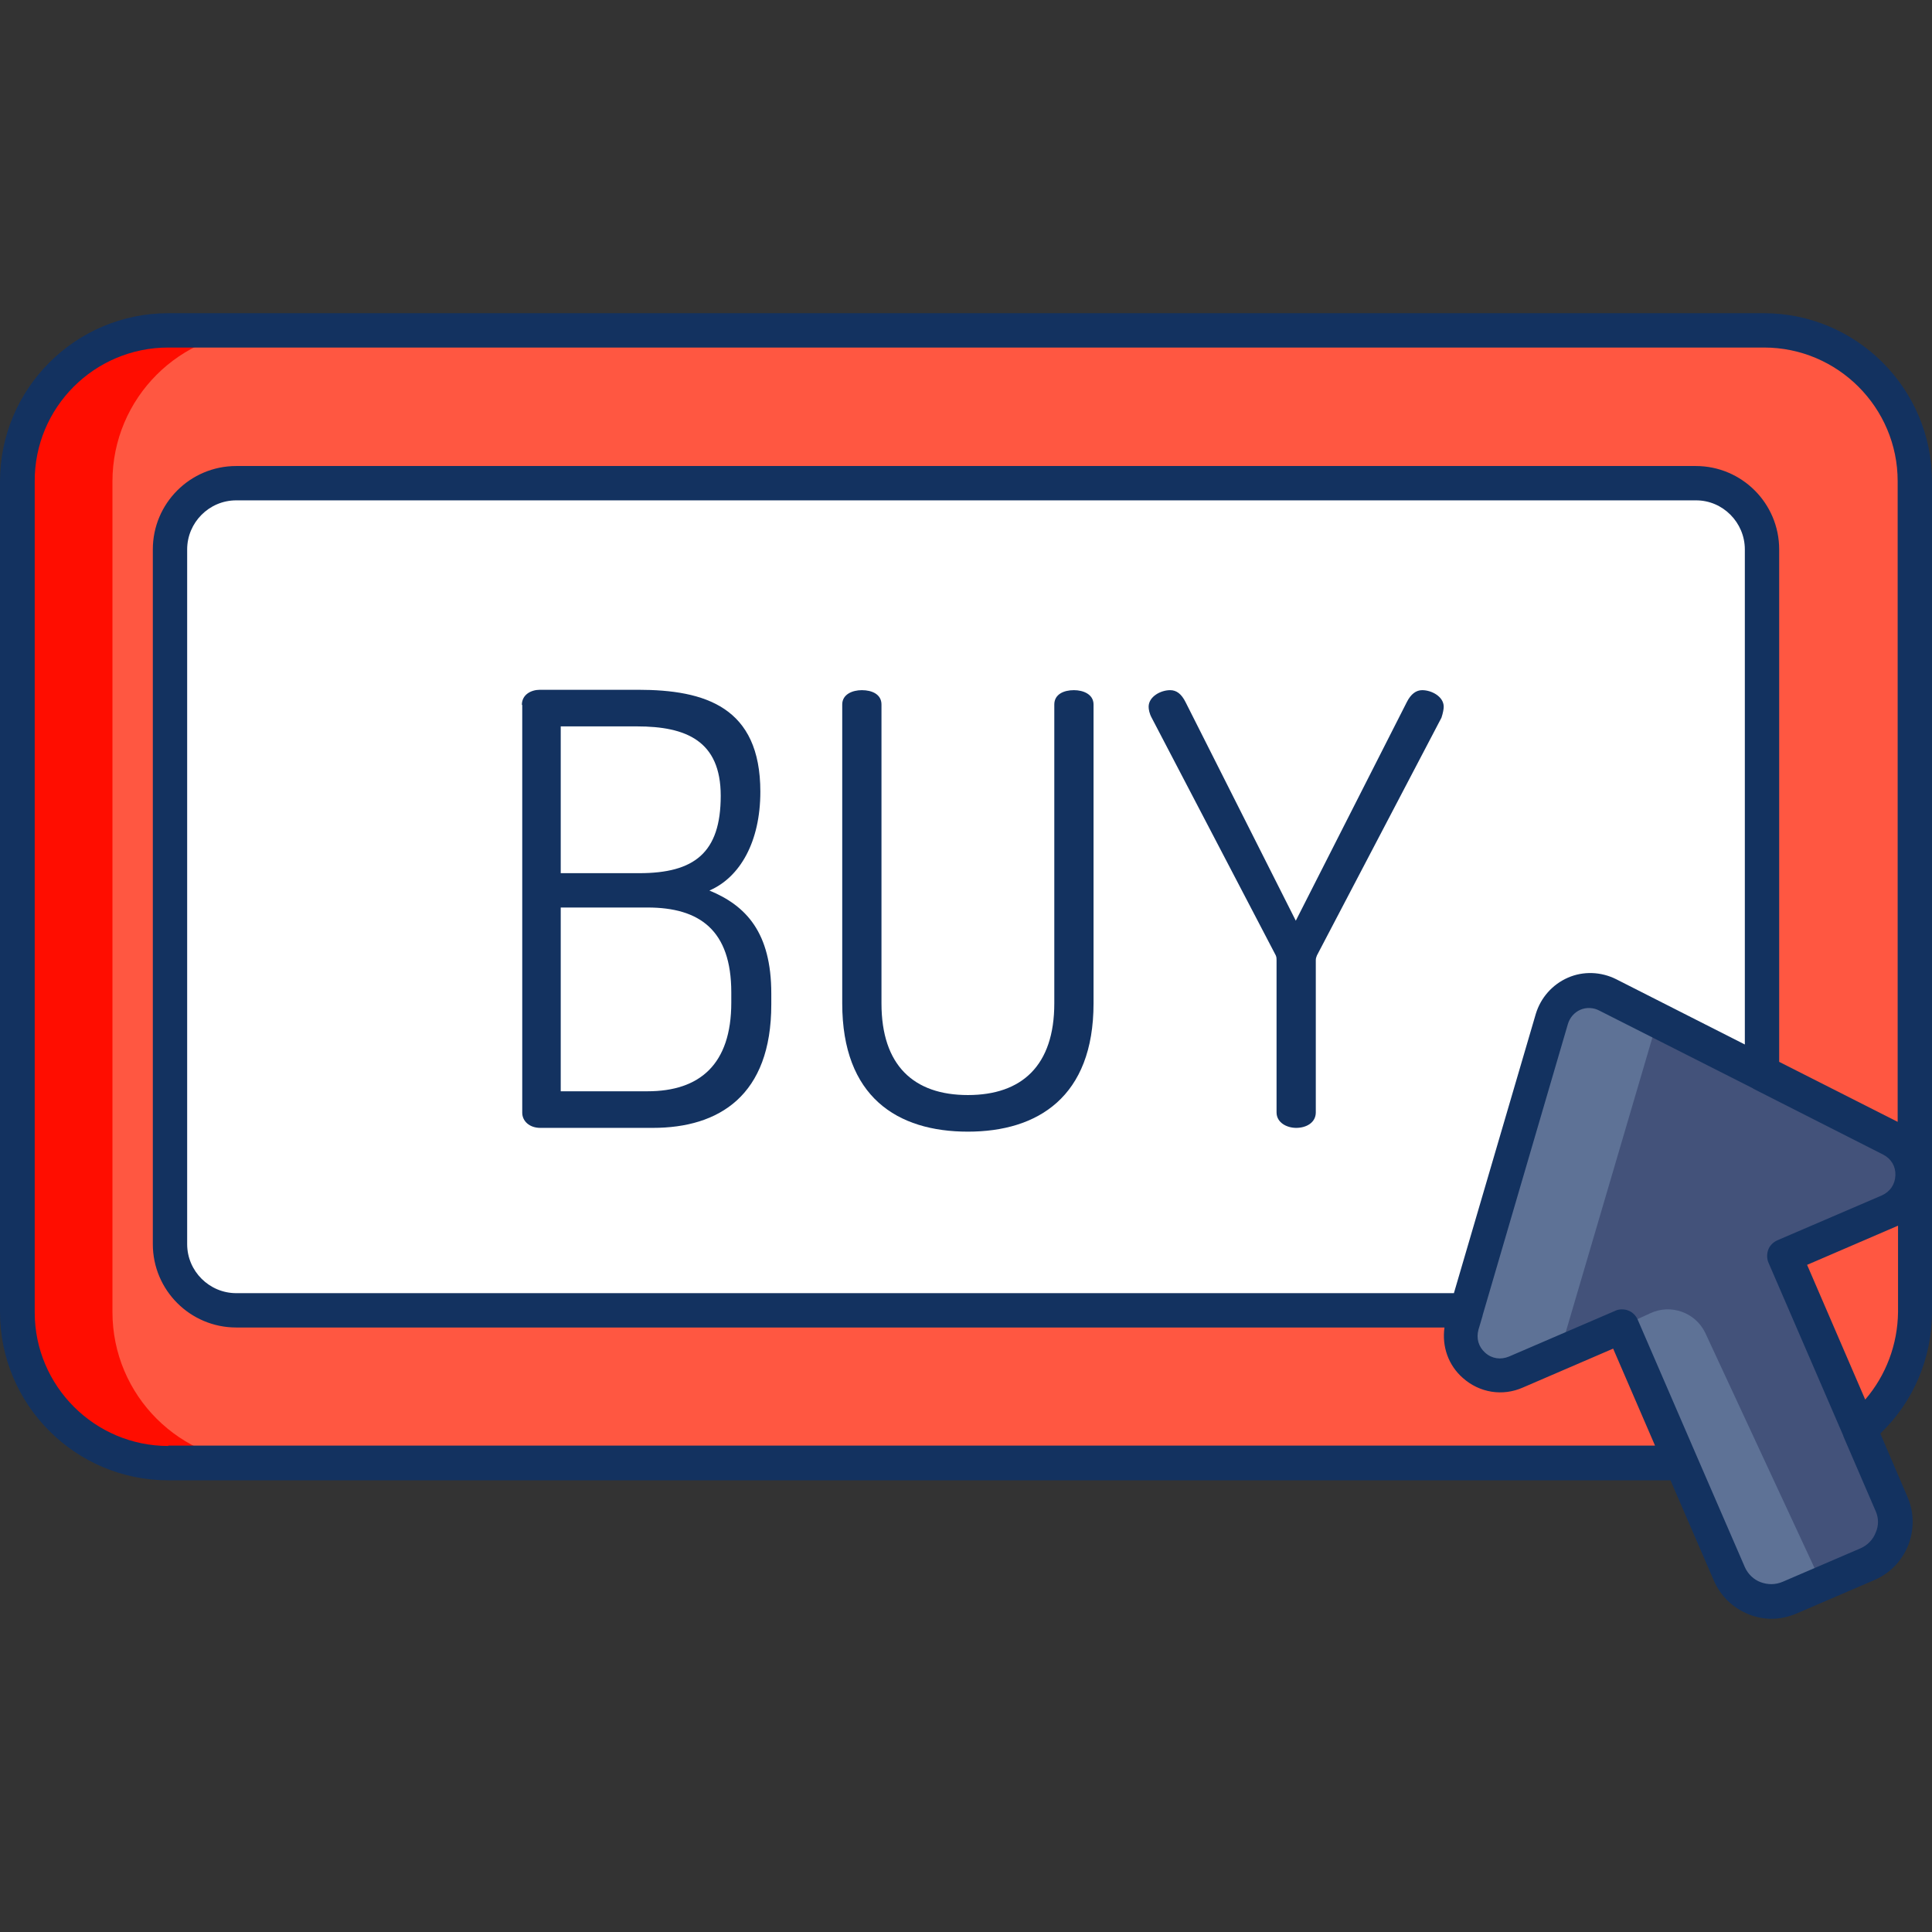 <svg width="64px" height="64px" viewBox="0 0 512 512" version="1.1" xml:space="preserve" xmlns="http://www.w3.org/2000/svg" xmlns:xlink="http://www.w3.org/1999/xlink" fill="#000000"><rect x="0" y="0" width="512" height="512" fill="#333333" stroke="none"/><g id="SVGRepo_bgCarrier" stroke-width="0"></g><g id="SVGRepo_tracerCarrier" stroke-linecap="round" stroke-linejoin="round"></g><g id="SVGRepo_iconCarrier"> <style type="text/css"> .st0{display:none;} .st1{display:inline;} .st2{fill:none;stroke:#B3B3B3;stroke-miterlimit:10;} .st3{fill:none;stroke:#0c6eed;stroke-miterlimit:10;} .st4{fill:#ffffff;} .st5{fill:#FFFFFF;stroke:#000000;stroke-width:10;stroke-linecap:round;stroke-linejoin:round;stroke-miterlimit:10;} .st6{fill:#ffffff;} .st7{fill:#ffffff;} .st8{fill:#FFFFFF;} .st9{fill:#ff0800;} .st10{fill:#ff0d00;} .st11{fill:#133260;} .st12{fill:#7782BB;} .st13{fill:#96A5D6;} .st14{fill:#FF5741;} .st15{fill:#43527A;} .st16{fill:#5E7296;} .st17{fill:none;stroke:#133260;stroke-width:9;stroke-linecap:round;stroke-linejoin:round;stroke-miterlimit:10;} .st18{fill:#83D689;} .st19{fill:#B5F4B8;} .st20{fill:#9BC5FF;} .st21{fill:#B8D8FF;} .st22{fill:#F24133;} .st23{fill:#f129ff;} .st24{fill:#7180BC;} .st25{fill:#93A3D8;} .st26{fill:#FF8103;} .st27{fill:#FF9D4D;} .st28{fill:#BC8D66;} .st29{fill:#CEA282;} .st30{fill:#FFDDA1;} .st31{fill:#FFF1DC;} .st32{fill:#7F6674;} .st33{fill:#937A89;} .st34{fill:#04398E;} .st35{fill:#A6D1FF;} .st36{fill:#EAA62D;} .st37{fill:#C5DFFF;} .st38{fill:#D6A47F;} .st39{fill:#99A4D6;} </style> <g class="st0" id="Layer_31"> <g class="st1"> <g> <g> <ellipse class="st2" cx="256" cy="256" rx="248.1" ry="248.3"></ellipse> <path class="st2" d="M398.8,504.5H113.2c-18.8,0-34.1-15.3-34.1-34.1V41.6c0-18.8,15.3-34.1,34.1-34.1h285.5 c18.8,0,34.1,15.3,34.1,34.1v428.9C432.9,489.3,417.6,504.5,398.8,504.5z"></path> <path class="st2" d="M7.9,399.8V112.2c0-16.4,13.3-29.8,29.8-29.8h436.7c16.4,0,29.8,13.3,29.8,29.8v287.6 c0,16.4-13.3,29.8-29.8,29.8H37.6C21.2,429.6,7.9,416.2,7.9,399.8z"></path> <path class="st2" d="M440.4,469.9H71.6c-16.4,0-29.8-13.3-29.8-29.8V71.9c0-16.4,13.3-29.8,29.8-29.8h368.8 c16.4,0,29.8,13.3,29.8,29.8v368.2C470.2,456.5,456.8,469.9,440.4,469.9z"></path> </g> <rect class="st3" height="497" transform="matrix(-1.836970e-16 1 -1 -1.836970e-16 512 5.684342e-14)" width="497" x="7.5" y="7.5"></rect> </g> </g> </g> <g id="Layer_32"> <g> <g> <g> <g> <g> <path class="st14" d="M467.4,387.7H44.6c-22.1,0-40-17.9-40-40V127.6c0-22.1,17.9-40,40-40h422.9c22.1,0,40,17.9,40,40v220.1 C507.4,369.8,489.5,387.7,467.4,387.7z"></path> <path class="st10" d="M29.8,347.7V127.6c0-22.1,17.9-40,40-40H44.6c-22.1,0-40,17.9-40,40v220.1c0,22.1,17.9,40,40,40h25.3 C47.7,387.7,29.8,369.8,29.8,347.7z"></path> <path class="st4" d="M45.1,329.7V145.6c0-9.7,7.8-17.5,17.5-17.5h386.9c9.7,0,17.5,7.8,17.5,17.5v184.1 c0,9.7-7.8,17.5-17.5,17.5H62.6C52.9,347.2,45.1,339.4,45.1,329.7z"></path> <path class="st7" d="M70.3,329.7V145.6c0-9.7,7.8-17.5,17.5-17.5H62.6c-9.7,0-17.5,7.8-17.5,17.5v184.1 c0,9.7,7.8,17.5,17.5,17.5h25.3C78.2,347.2,70.3,339.4,70.3,329.7z"></path> </g> </g> <g> <path class="st11" d="M138.3,186.8c0-2.7,2.4-4,4.8-4h26c17.8,0,32.4,4.6,32.4,27c0,13.3-5.4,22.7-13.5,26.2 c9.7,4,16.4,11.1,16.4,27.3v2.9c0,24.1-13.8,32.7-31.4,32.7h-29.8c-3,0-4.8-1.9-4.8-4V186.8z M148.6,231.4h20.8 c14.6,0,21.6-5.4,21.6-20.5c0-14.6-9.2-18.4-22.2-18.4h-20.2V231.4z M171.6,289.2c13.8,0,22.2-7.1,22.2-23.5V263 c0-16.5-8.4-22.5-22.2-22.5h-23v48.7H171.6z"></path> <path class="st11" d="M279.4,186.7c0-2.7,2.5-3.8,5.2-3.8c2.5,0,5.2,1.1,5.2,3.8v79.2c0,24.8-14.8,34-33.3,34 c-18.7,0-33.3-9.2-33.3-34v-79.2c0-2.7,2.7-3.8,5.2-3.8c2.7,0,5.2,1.1,5.2,3.8v79.2c0,16.5,8.6,24.3,22.9,24.3 c14.3,0,22.9-7.8,22.9-24.3V186.7z"></path> <path class="st11" d="M338.3,254.5c0-0.5,0-0.8-0.2-1.3l-32.9-63c-0.6-1.1-0.8-2.2-0.8-2.9c0-2.7,3.2-4.4,5.7-4.4 c1.7,0,3,1,4.1,3.2l29.2,57.9l29.4-57.9c1.1-2.2,2.5-3.2,4.1-3.2c2.5,0,5.7,1.7,5.7,4.4c0,0.6-0.2,1.7-0.6,2.9l-33,63 c-0.2,0.5-0.3,0.8-0.3,1.3v40.3c0,2.7-2.5,4.1-5.2,4.1c-2.5,0-5.2-1.4-5.2-4.1V254.5z"></path> </g> </g> <path class="st15" d="M501.5,301.8l-75.3-38.2c-5.8-3-12.9,0.1-14.8,6.4l-23.8,81c-2.5,8.5,6.1,16.1,14.2,12.6l28.1-12.1 l28.4,65.7c2.7,6.1,9.8,9,15.9,6.3l20.7-8.9c6.1-2.7,9-9.8,6.3-15.9l-28.4-65.7l28.1-12.1C509.1,317.2,509.4,305.8,501.5,301.8z"></path> <g> <path class="st16" d="M439.3,270.2l-13.1-6.6c-5.8-3-12.9,0.1-14.8,6.4l-23.8,81c-2.5,8.5,6.1,16.1,14.2,12.6l11.5-5 L439.3,270.2z"></path> <path class="st16" d="M437.4,348l-7.4,3.4l28.4,65.7c2.7,6.1,9.8,9,15.9,6.3l8.5-3.7l-30.9-66.5 C449.3,347.8,442.8,345.5,437.4,348z"></path> </g> </g> <path class="st11" d="M512,347.7V127.6C512,103,492,83,467.4,83H44.6C20,83,0,103,0,127.6v220.1c0,24.6,20,44.6,44.6,44.6h398.1 l11.5,26.6c1.8,4.1,5,7.2,9.2,8.9c2,0.8,4.1,1.2,6.1,1.2c2.2,0,4.5-0.5,6.6-1.4l20.7-8.9c4.1-1.8,7.2-5,8.9-9.2 c1.6-4.1,1.6-8.7-0.2-12.8l-7.2-16.8C507,371.6,512,360,512,347.7z M44.6,383.2c-19.5,0-35.4-15.9-35.4-35.4V127.6 C9.1,108,25,92.1,44.6,92.1h422.9c19.5,0,35.4,15.9,35.4,35.4v169.8l-31.4-15.9V145.6c0-12.2-9.9-22.1-22.1-22.1H62.6 c-12.2,0-22.1,9.9-22.1,22.1v184.1c0,12.2,9.9,22.1,22.1,22.1h320.2c-0.7,5,1,10,4.9,13.4c4.4,3.9,10.5,4.9,15.9,2.5l23.9-10.3 l11.1,25.7H44.6z M462.4,145.6v131.2l-34.1-17.3c-4-2-8.7-2.2-12.8-0.4c-4.1,1.8-7.2,5.3-8.5,9.6l-21.7,74H62.6 c-7.1,0-13-5.8-13-13V145.6c0-7.1,5.8-13,13-13h386.9C456.6,132.6,462.4,138.5,462.4,145.6z M497.1,406.1c-0.7,1.9-2.2,3.4-4,4.2 l-20.7,8.9c-1.9,0.8-3.9,0.8-5.8,0.1c-1.9-0.7-3.4-2.2-4.2-4l-12.7-29.3c0,0,0,0,0,0l-15.7-36.3c-0.5-1.1-1.4-2-2.5-2.4 c-0.5-0.2-1.1-0.3-1.7-0.3c-0.6,0-1.2,0.1-1.8,0.4l-28.1,12.1c-2.2,0.9-4.5,0.6-6.3-1c-1.8-1.6-2.4-3.8-1.8-6.1l1.1-3.7 c0,0,0-0.1,0-0.1l22.6-77.2c0.5-1.7,1.7-3.1,3.3-3.8c1.6-0.7,3.5-0.6,5,0.2l40.7,20.6c0,0,0.1,0,0.1,0.1l34.5,17.5 c2.1,1.1,3.3,3.1,3.2,5.5c-0.1,2.4-1.4,4.3-3.6,5.3L471,328.7c-1.1,0.5-2,1.4-2.4,2.5c-0.4,1.1-0.4,2.4,0.1,3.5l19.8,45.8 c0,0,0,0.1,0,0.1l8.5,19.7C497.9,402.2,497.9,404.3,497.1,406.1z M494.3,370.9l-15.4-35.7l23.9-10.3c0.1,0,0.1,0,0.2-0.1v22.9 C502.9,356.3,499.8,364.5,494.3,370.9z"></path> </g> </g> </g></svg>
